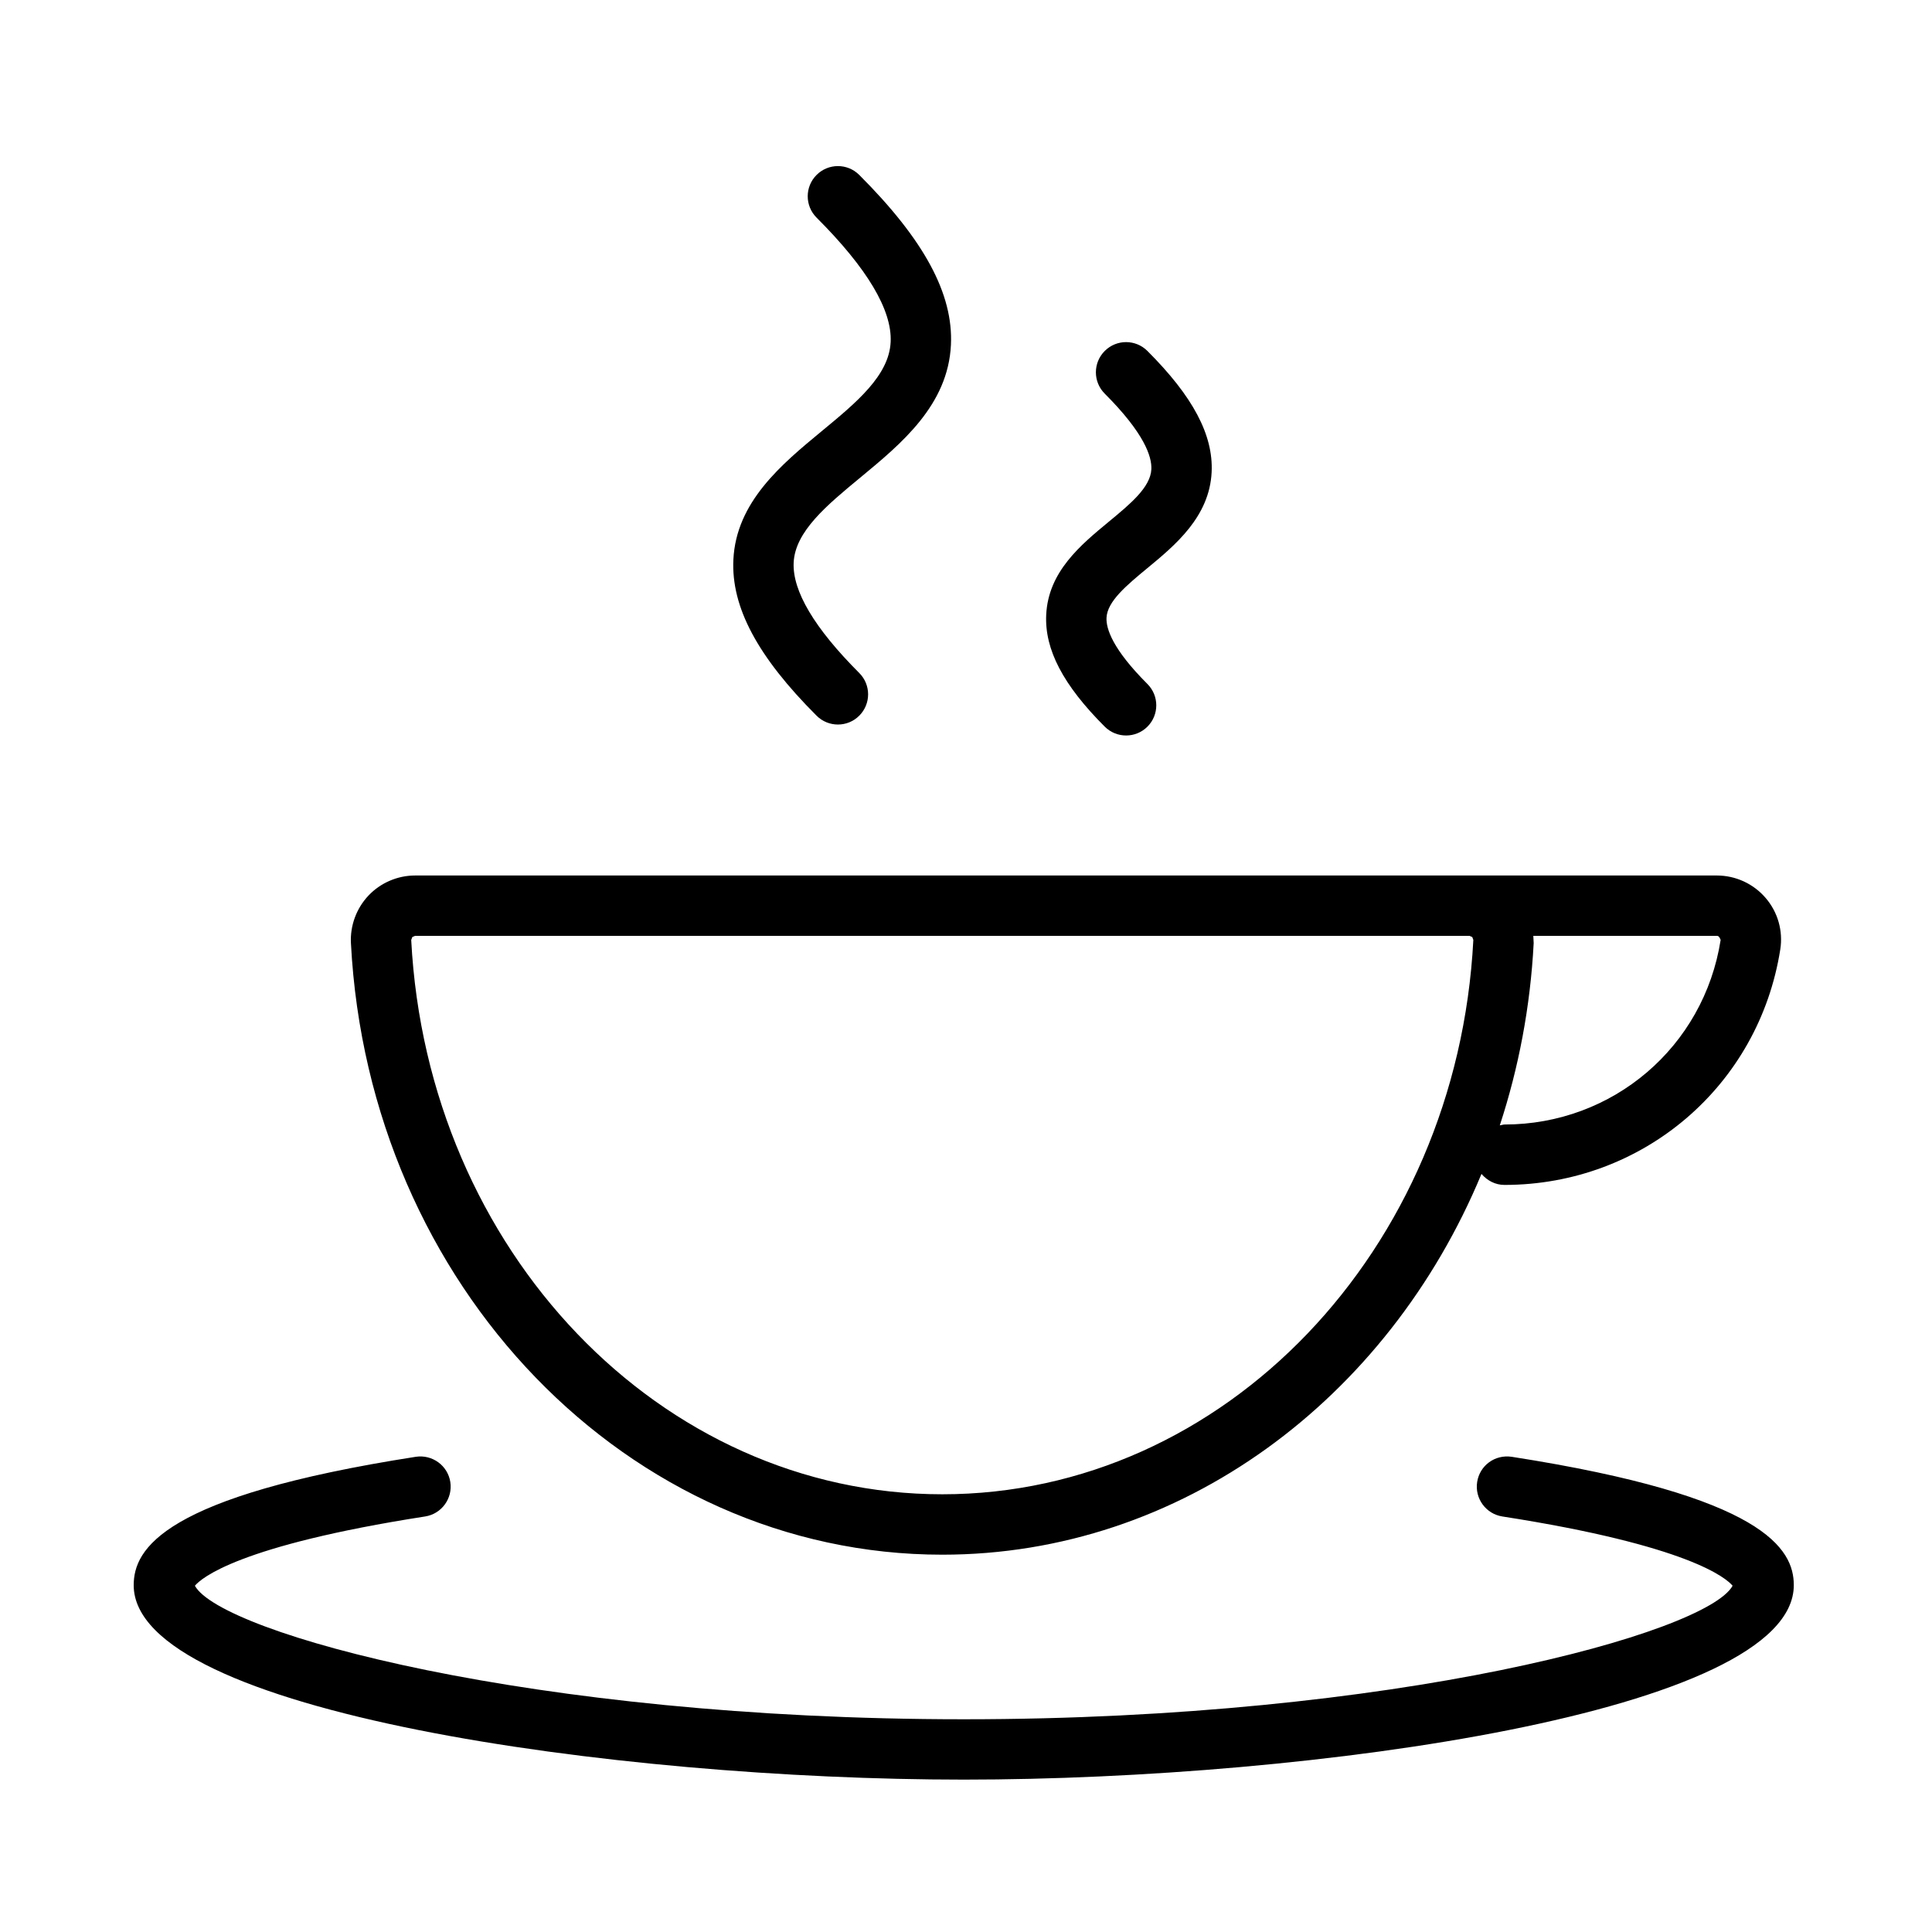 <svg baseProfile="basic" xmlns="http://www.w3.org/2000/svg" viewBox="0 0 64 64"><g><path d="M58.492 29.749c-.406-.475-.997-.747-1.621-.747h-43.121c-.58 0-1.143.242-1.542.663-.4.422-.613.997-.583 1.577.59 11.36 9.195 20.259 19.59 20.259 7.906 0 14.765-5.153 17.861-12.614.186.218.453.365.761.365 4.586 0 8.429-3.283 9.138-7.807.094-.609-.081-1.227-.483-1.696zm-27.277 19.751c-9.331 0-17.058-8.065-17.593-18.362l.036-.097.092-.04h34.929l.092.04.035.096c-.534 10.298-8.26 18.363-17.591 18.363zm18.622-12.249h-.016l-.138.028c.623-1.9 1.012-3.925 1.122-6.037l-.012-.241h6.079c.05 0 .083.025.127.133-.556 3.545-3.568 6.117-7.162 6.117zM31.925 58.952c-11.527 0-27.496-2.238-27.496-6.44 0-1.201.969-2.949 9.346-4.254.543-.082 1.057.288 1.142.834.085.546-.289 1.058-.834 1.143-6.184.963-7.419 2.046-7.627 2.295.859 1.562 11.144 4.423 25.47 4.423s24.61-2.861 25.469-4.423c-.208-.249-1.443-1.332-7.628-2.295-.545-.085-.919-.597-.834-1.143.085-.545.587-.916 1.143-.834 8.377 1.305 9.346 3.053 9.346 4.254-.001 4.202-15.97 6.44-27.497 6.44zM27.757 24.001c-.256 0-.512-.098-.707-.293-1.955-1.955-2.831-3.597-2.756-5.167.091-1.916 1.6-3.163 2.932-4.263 1.145-.945 2.226-1.838 2.278-2.95.05-1.055-.775-2.441-2.454-4.119-.391-.391-.391-1.023 0-1.414s1.023-.391 1.414 0c2.152 2.152 3.117 3.94 3.037 5.628-.095 1.996-1.639 3.271-3.002 4.397-1.11.917-2.159 1.784-2.208 2.816-.044.94.687 2.171 2.173 3.658.391.391.391 1.023 0 1.414-.195.196-.451.293-.707.293zM37.303 24.364c-.256 0-.512-.098-.707-.293-1.378-1.377-1.994-2.555-1.939-3.704.067-1.428 1.137-2.311 2.08-3.09.707-.584 1.375-1.136 1.403-1.733.02-.418-.232-1.192-1.544-2.504-.391-.391-.391-1.023 0-1.414s1.023-.391 1.414 0c1.51 1.509 2.186 2.785 2.127 4.013-.07 1.48-1.21 2.423-2.127 3.18-.684.565-1.33 1.1-1.355 1.644-.018.365.203 1.043 1.355 2.195.391.391.391 1.023 0 1.414-.196.195-.451.292-.707.292z"/></g></svg>
